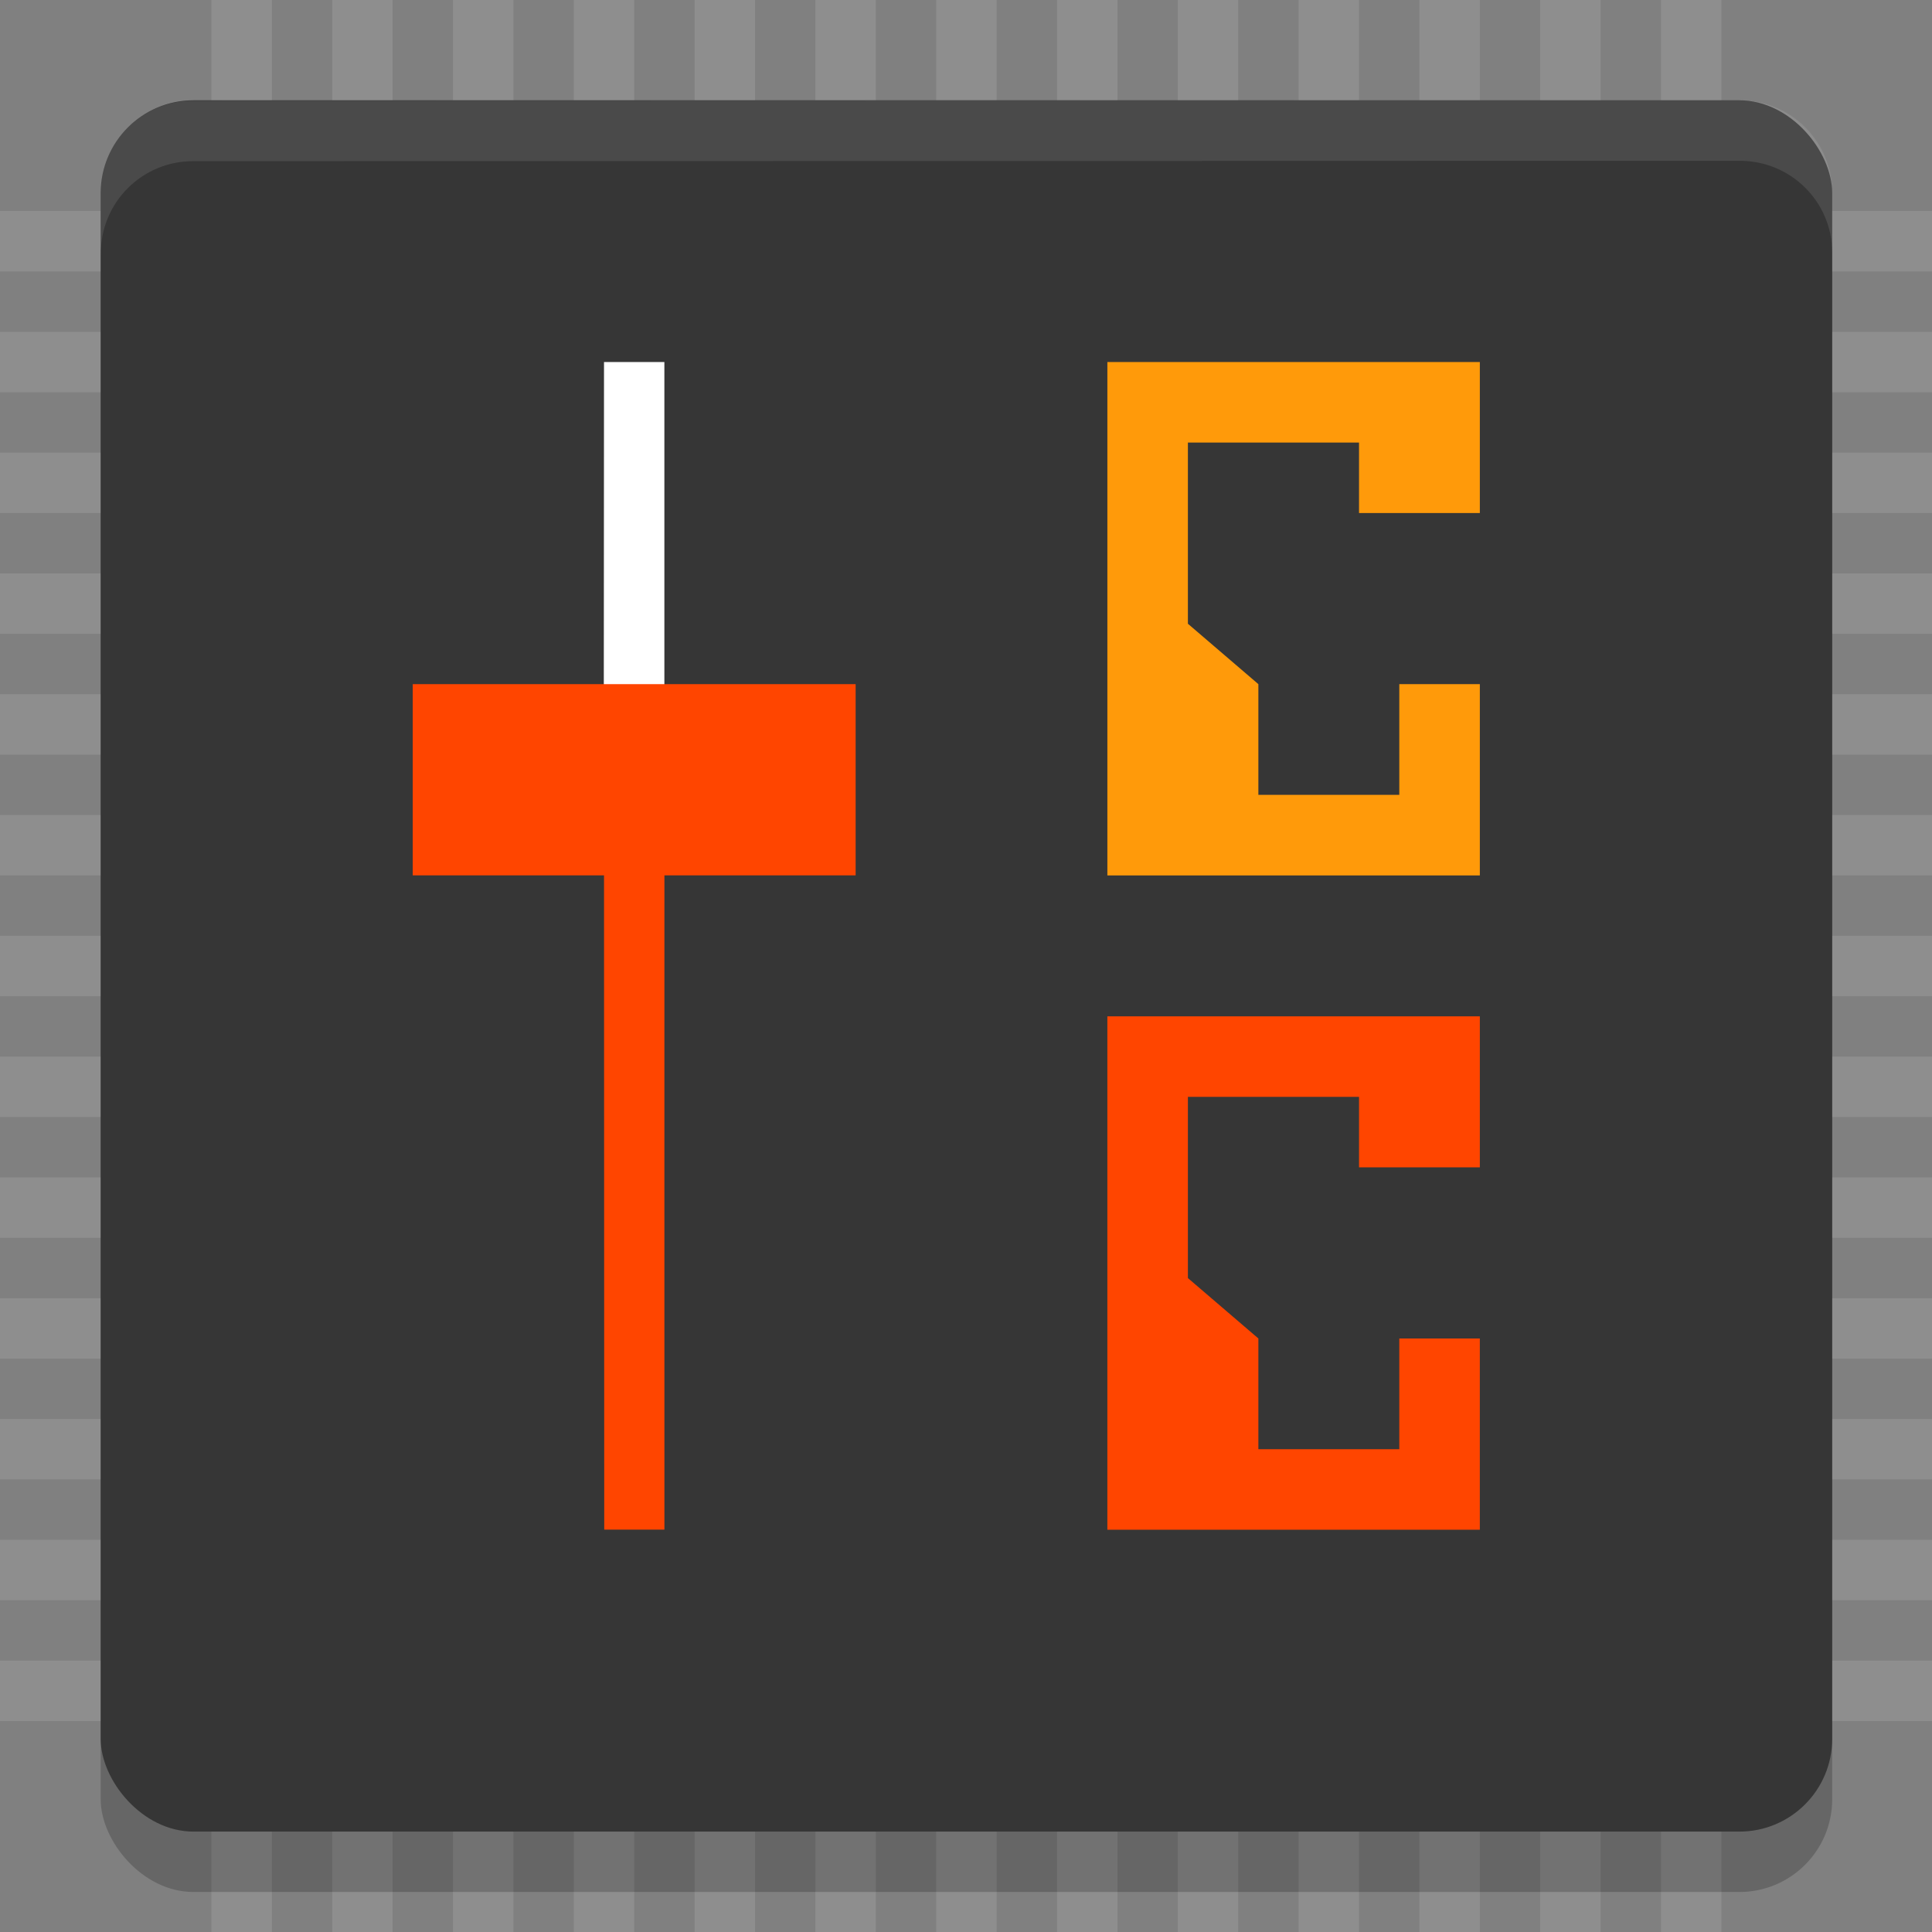 <?xml version="1.0" encoding="UTF-8" standalone="no"?>
<!-- Created with Inkscape (http://www.inkscape.org/) -->

<svg
   id="svg4153"
   version="1.1"
   inkscape:version="1.2.1 (9c6d41e410, 2022-07-14)"
   width="192"
   height="192"
   sodipodi:docname="app_192.svg"
   viewBox="0 0 192 192"
   inkscape:label="main"
   xmlns:inkscape="http://www.inkscape.org/namespaces/inkscape"
   xmlns:sodipodi="http://sodipodi.sourceforge.net/DTD/sodipodi-0.dtd"
   xmlns="http://www.w3.org/2000/svg"
   xmlns:svg="http://www.w3.org/2000/svg"
   xmlns:rdf="http://www.w3.org/1999/02/22-rdf-syntax-ns#"
   xmlns:cc="http://creativecommons.org/ns#"
   xmlns:dc="http://purl.org/dc/elements/1.1/">
  <rect x="0" y="0" width="192" height="192" fill="#808080" stroke="none"/>
  <defs
     id="defs4157">
    <style
       type="text/css"
       id="current-color-scheme">
      .ColorScheme-Text {
        color:#31363b;
      }
      .ColorScheme-Background {
        color:#eff0f1;
      }
      .ColorScheme-Highlight {
        color:#3daee9;
      }
      .ColorScheme-ViewText {
        color:#31363b;
      }
      .ColorScheme-ViewBackground {
        color:#fcfcfc;
      }
      .ColorScheme-ViewHover {
        color:#93cee9;
      }
      .ColorScheme-ViewFocus{
        color:#3daee9;
      }
      .ColorScheme-ButtonText {
        color:#31363b;
      }
      .ColorScheme-ButtonBackground {
        color:#eff0f1;
      }
      .ColorScheme-ButtonHover {
        color:#93cee9;
      }
      .ColorScheme-ButtonFocus{
        color:#3daee9;
      }
      </style>
  </defs>
  <sodipodi:namedview
     pagecolor="#ffffff"
     bordercolor="#666666"
     borderopacity="1"
     objecttolerance="10"
     gridtolerance="10"
     guidetolerance="10"
     inkscape:pageopacity="0"
     inkscape:pageshadow="2"
     inkscape:window-width="1920"
     inkscape:window-height="1149"
     id="namedview4155"
     inkscape:document-units="px"
     showgrid="true"
     inkscape:showpageshadow="false"
     borderlayer="true"
     inkscape:zoom="5.6568545"
     inkscape:cx="90.156111"
     inkscape:cy="95.194246"
     inkscape:window-x="0"
     inkscape:window-y="0"
     inkscape:window-maximized="1"
     inkscape:current-layer="g947"
     fit-margin-top="0"
     fit-margin-left="0"
     fit-margin-right="0"
     fit-margin-bottom="0"
     inkscape:lockguides="true"
     showguides="true"
     inkscape:pagecheckerboard="0"
     inkscape:deskcolor="#d1d1d1">
    <inkscape:grid
       type="xygrid"
       id="grid818"
       empspacing="5" />
  </sodipodi:namedview>
  <inkscape:clipboard
     style="opacity:0.01;fill:#00000f;fill-opacity:0;stroke-width:1;stroke-linecap:butt;stroke-linejoin:miter;stroke-miterlimit:4;stroke-dasharray:none;stroke-dashoffset:0;stroke-opacity:1;stroke:none"
     min="0,0"
     max="22,22" />
  <g
     inkscape:label="corectrl"
     transform="matrix(0.98,0,0,0.98,-1.959,95.019)"
     id="g961"
     style="clip-rule:evenodd;fill-rule:evenodd;stroke-linejoin:round;stroke-miterlimit:1.414">
    <g
       id="g1074"
       inkscape:label="pins"
       transform="translate(7)">
      <path
         style="fill:#8e8e8e;fill-opacity:1;fill-rule:evenodd;stroke-width:3.063"
         d="m 16.438,99.004 v -196 h 6.125 v 196 z"
         id="path1072"
         inkscape:connector-curvature="0" />
      <path
         inkscape:connector-curvature="0"
         id="path969"
         d="m 28.688,99.004 v -196 h 6.125 v 196 z"
         style="fill:#8e8e8e;fill-opacity:1;fill-rule:evenodd;stroke-width:3.063" />
      <path
         style="fill:#8e8e8e;fill-opacity:1;fill-rule:evenodd;stroke-width:3.063"
         d="m 40.938,99.004 v -196 h 6.125 v 196 z"
         id="path971"
         inkscape:connector-curvature="0" />
      <path
         inkscape:connector-curvature="0"
         id="path973"
         d="m 53.188,99.004 v -196 h 6.125 v 196 z"
         style="fill:#8e8e8e;fill-opacity:1;fill-rule:evenodd;stroke-width:3.063" />
      <path
         style="fill:#8e8e8e;fill-opacity:1;fill-rule:evenodd;stroke-width:3.063"
         d="m 65.439,99.004 v -196 h 6.125 v 196 z"
         id="path975"
         inkscape:connector-curvature="0" />
      <path
         inkscape:connector-curvature="0"
         id="path977"
         d="m 77.689,99.004 v -196 h 6.125 v 196 z"
         style="fill:#8e8e8e;fill-opacity:1;fill-rule:evenodd;stroke-width:3.063" />
      <path
         style="fill:#8e8e8e;fill-opacity:1;fill-rule:evenodd;stroke-width:3.063"
         d="m 89.939,99.004 v -196 h 6.125 v 196 z"
         id="path979"
         inkscape:connector-curvature="0" />
      <path
         inkscape:connector-curvature="0"
         id="path981"
         d="m 102.189,99.004 v -196 h 6.125 v 196 z"
         style="fill:#8e8e8e;fill-opacity:1;fill-rule:evenodd;stroke-width:3.063" />
      <path
         style="fill:#8e8e8e;fill-opacity:1;fill-rule:evenodd;stroke-width:3.063"
         d="m 114.439,99.004 v -196 h 6.125 v 196 z"
         id="path983"
         inkscape:connector-curvature="0" />
      <path
         inkscape:connector-curvature="0"
         id="path985"
         d="m 126.69,99.004 v -196 h 6.125 v 196 z"
         style="fill:#8e8e8e;fill-opacity:1;fill-rule:evenodd;stroke-width:3.063" />
      <path
         style="fill:#8e8e8e;fill-opacity:1;fill-rule:evenodd;stroke-width:3.063"
         d="m 138.94,99.004 v -196 h 6.125 v 196 z"
         id="path987"
         inkscape:connector-curvature="0" />
      <path
         inkscape:connector-curvature="0"
         id="path989"
         d="m 151.19,99.004 v -196 h 6.125 v 196 z"
         style="fill:#8e8e8e;fill-opacity:1;fill-rule:evenodd;stroke-width:3.063" />
      <path
         style="fill:#8e8e8e;fill-opacity:1;fill-rule:evenodd;stroke-width:3.063"
         d="m 163.44,99.004 v -196 h 6.125 v 196 z"
         id="path991"
         inkscape:connector-curvature="0" />
      <path
         inkscape:connector-curvature="0"
         id="path1019"
         d="M -5.002,-75.557 H 191.005 v 6.125 H -5.002 Z"
         style="fill:#8e8e8e;fill-opacity:1;fill-rule:evenodd;stroke-width:3.063" />
      <path
         style="fill:#8e8e8e;fill-opacity:1;fill-rule:evenodd;stroke-width:3.063"
         d="M -5.002,-63.307 H 191.005 v 6.125 H -5.002 Z"
         id="path1021"
         inkscape:connector-curvature="0" />
      <path
         inkscape:connector-curvature="0"
         id="path1023"
         d="M -5.002,-51.058 H 191.005 v 6.125 H -5.002 Z"
         style="fill:#8e8e8e;fill-opacity:1;fill-rule:evenodd;stroke-width:3.063" />
      <path
         style="fill:#8e8e8e;fill-opacity:1;fill-rule:evenodd;stroke-width:3.063"
         d="M -5.002,-38.808 H 191.005 v 6.125 H -5.002 Z"
         id="path1025"
         inkscape:connector-curvature="0" />
      <path
         inkscape:connector-curvature="0"
         id="path1027"
         d="M -5.002,-26.558 H 191.005 v 6.125 H -5.002 Z"
         style="fill:#8e8e8e;fill-opacity:1;fill-rule:evenodd;stroke-width:3.063" />
      <path
         style="fill:#8e8e8e;fill-opacity:1;fill-rule:evenodd;stroke-width:3.063"
         d="M -5.002,-14.308 H 191.005 v 6.125 H -5.002 Z"
         id="path1029"
         inkscape:connector-curvature="0" />
      <path
         inkscape:connector-curvature="0"
         id="path1031"
         d="M -5.002,-2.059 H 191.005 V 4.066 H -5.002 Z"
         style="fill:#8e8e8e;fill-opacity:1;fill-rule:evenodd;stroke-width:3.063" />
      <path
         style="fill:#8e8e8e;fill-opacity:1;fill-rule:evenodd;stroke-width:3.063"
         d="M -5.002,10.191 H 191.005 v 6.125 H -5.002 Z"
         id="path1033"
         inkscape:connector-curvature="0" />
      <path
         inkscape:connector-curvature="0"
         id="path1035"
         d="M -5.002,22.441 H 191.005 v 6.125 H -5.002 Z"
         style="fill:#8e8e8e;fill-opacity:1;fill-rule:evenodd;stroke-width:3.063" />
      <path
         style="fill:#8e8e8e;fill-opacity:1;fill-rule:evenodd;stroke-width:3.063"
         d="M -5.002,34.691 H 191.005 v 6.125 H -5.002 Z"
         id="path1037"
         inkscape:connector-curvature="0" />
      <path
         inkscape:connector-curvature="0"
         id="path1039"
         d="M -5.002,46.94 H 191.005 v 6.125 H -5.002 Z"
         style="fill:#8e8e8e;fill-opacity:1;fill-rule:evenodd;stroke-width:3.063" />
      <path
         style="fill:#8e8e8e;fill-opacity:1;fill-rule:evenodd;stroke-width:3.063"
         d="M -5.002,59.19 H 191.005 v 6.125 H -5.002 Z"
         id="path1041"
         inkscape:connector-curvature="0" />
      <path
         inkscape:connector-curvature="0"
         id="path1043"
         d="M -5.002,71.44 H 191.005 v 6.125 H -5.002 Z"
         style="fill:#8e8e8e;fill-opacity:1;fill-rule:evenodd;stroke-width:3.063" />
    </g>
    <g
       inkscape:label="chip"
       id="g947"
       transform="matrix(6.256,0,0,6.23,0.116,-99.249)">
      <rect
         inkscape:label="shadow"
         style="opacity:0.2;stroke-width:1.004"
         width="28.067"
         height="28.144"
         x="1.933"
         y="3.02"
         rx="1.504"
         ry="1.508"
         id="rect941" />
      <rect
         inkscape:label="main"
         style="fill:#363636;stroke-width:1.004;fill-opacity:1"
         width="28.067"
         height="28.181"
         x="1.933"
         y="2"
         rx="1.504"
         ry="1.51"
         id="rect943" />
      <path
         sodipodi:nodetypes="sscsscsss"
         inkscape:label="highlight"
         style="opacity:0.1;fill:#ffffff"
         inkscape:connector-curvature="0"
         d="m 3.431,2.006 c -0.831,1.84e-4 -1.498,0.672 -1.497,1.503 l 0.001,0.985 c 0,-0.831 0.666,-1.503 1.497,-1.503 L 28.501,2.985 c 0.831,-1.839e-4 1.5,0.669 1.5,1.5 L 30,3.5 C 29.999,2.669 29.331,2 28.5,2 Z"
         id="path945" />
    </g>
    <g
       inkscape:label="slider"
       id="g955"
       transform="matrix(4.582,0,0,4.582,31.744,-61.14)">
      <path
         inkscape:label="upper"
         sodipodi:nodetypes="ccccc"
         style="opacity:1;fill:#ffffff;fill-opacity:1;stroke-width:0.939"
         inkscape:connector-curvature="0"
         d="m 6.876,0.195 -0.006,9.384 H 8.212 V 0.195 Z"
         id="path949" />
      <path
         inkscape:label="lower"
         sodipodi:nodetypes="ccccc"
         inkscape:connector-curvature="0"
         style="fill:#ff4500;fill-opacity:1;stroke-width:0.761"
         d="m 6.876,10.442 0.005,15.594 h 1.332 c 5.764e-4,-4.548 -0.002,-11.046 0,-15.594 z"
         id="path951" />
      <path
         inkscape:connector-curvature="0"
         id="path953"
         d="M 2.643,7.324 H 12.445 V 11.556 H 2.643 Z"
         style="fill:#ff4500;fill-opacity:1;fill-rule:evenodd;stroke-width:2.035" />
    </g>
    <path
       style="clip-rule:evenodd;fill:#ff9a0a;fill-opacity:1;fill-rule:evenodd;stroke-width:6.356;stroke-linejoin:round;stroke-miterlimit:1.414"
       d="m 152.065,-44.935 v -15.312 h -37.771 v 52.061 h 37.771 V -27.581 h -8.167 v 11.229 H 129.606 v -11.229 l -7.146,-6.125 v -18.375 h 17.354 v 7.146"
       id="path959"
       inkscape:connector-curvature="0"
       sodipodi:nodetypes="cccccccccccccc"
       inkscape:label="c" />
    <path
       inkscape:label="c"
       sodipodi:nodetypes="cccccccccccccc"
       inkscape:connector-curvature="0"
       id="path1045"
       d="M 152.065,21.418 V 6.106 H 114.293 V 58.167 h 37.771 v -19.395 h -8.167 v 11.229 H 129.606 V 38.772 L 122.46,32.647 V 14.272 h 17.354 v 7.146"
       style="clip-rule:evenodd;fill:#ff4500;fill-opacity:1;fill-rule:evenodd;stroke-width:6.356;stroke-linejoin:round;stroke-miterlimit:1.414" />
  </g>
</svg>
